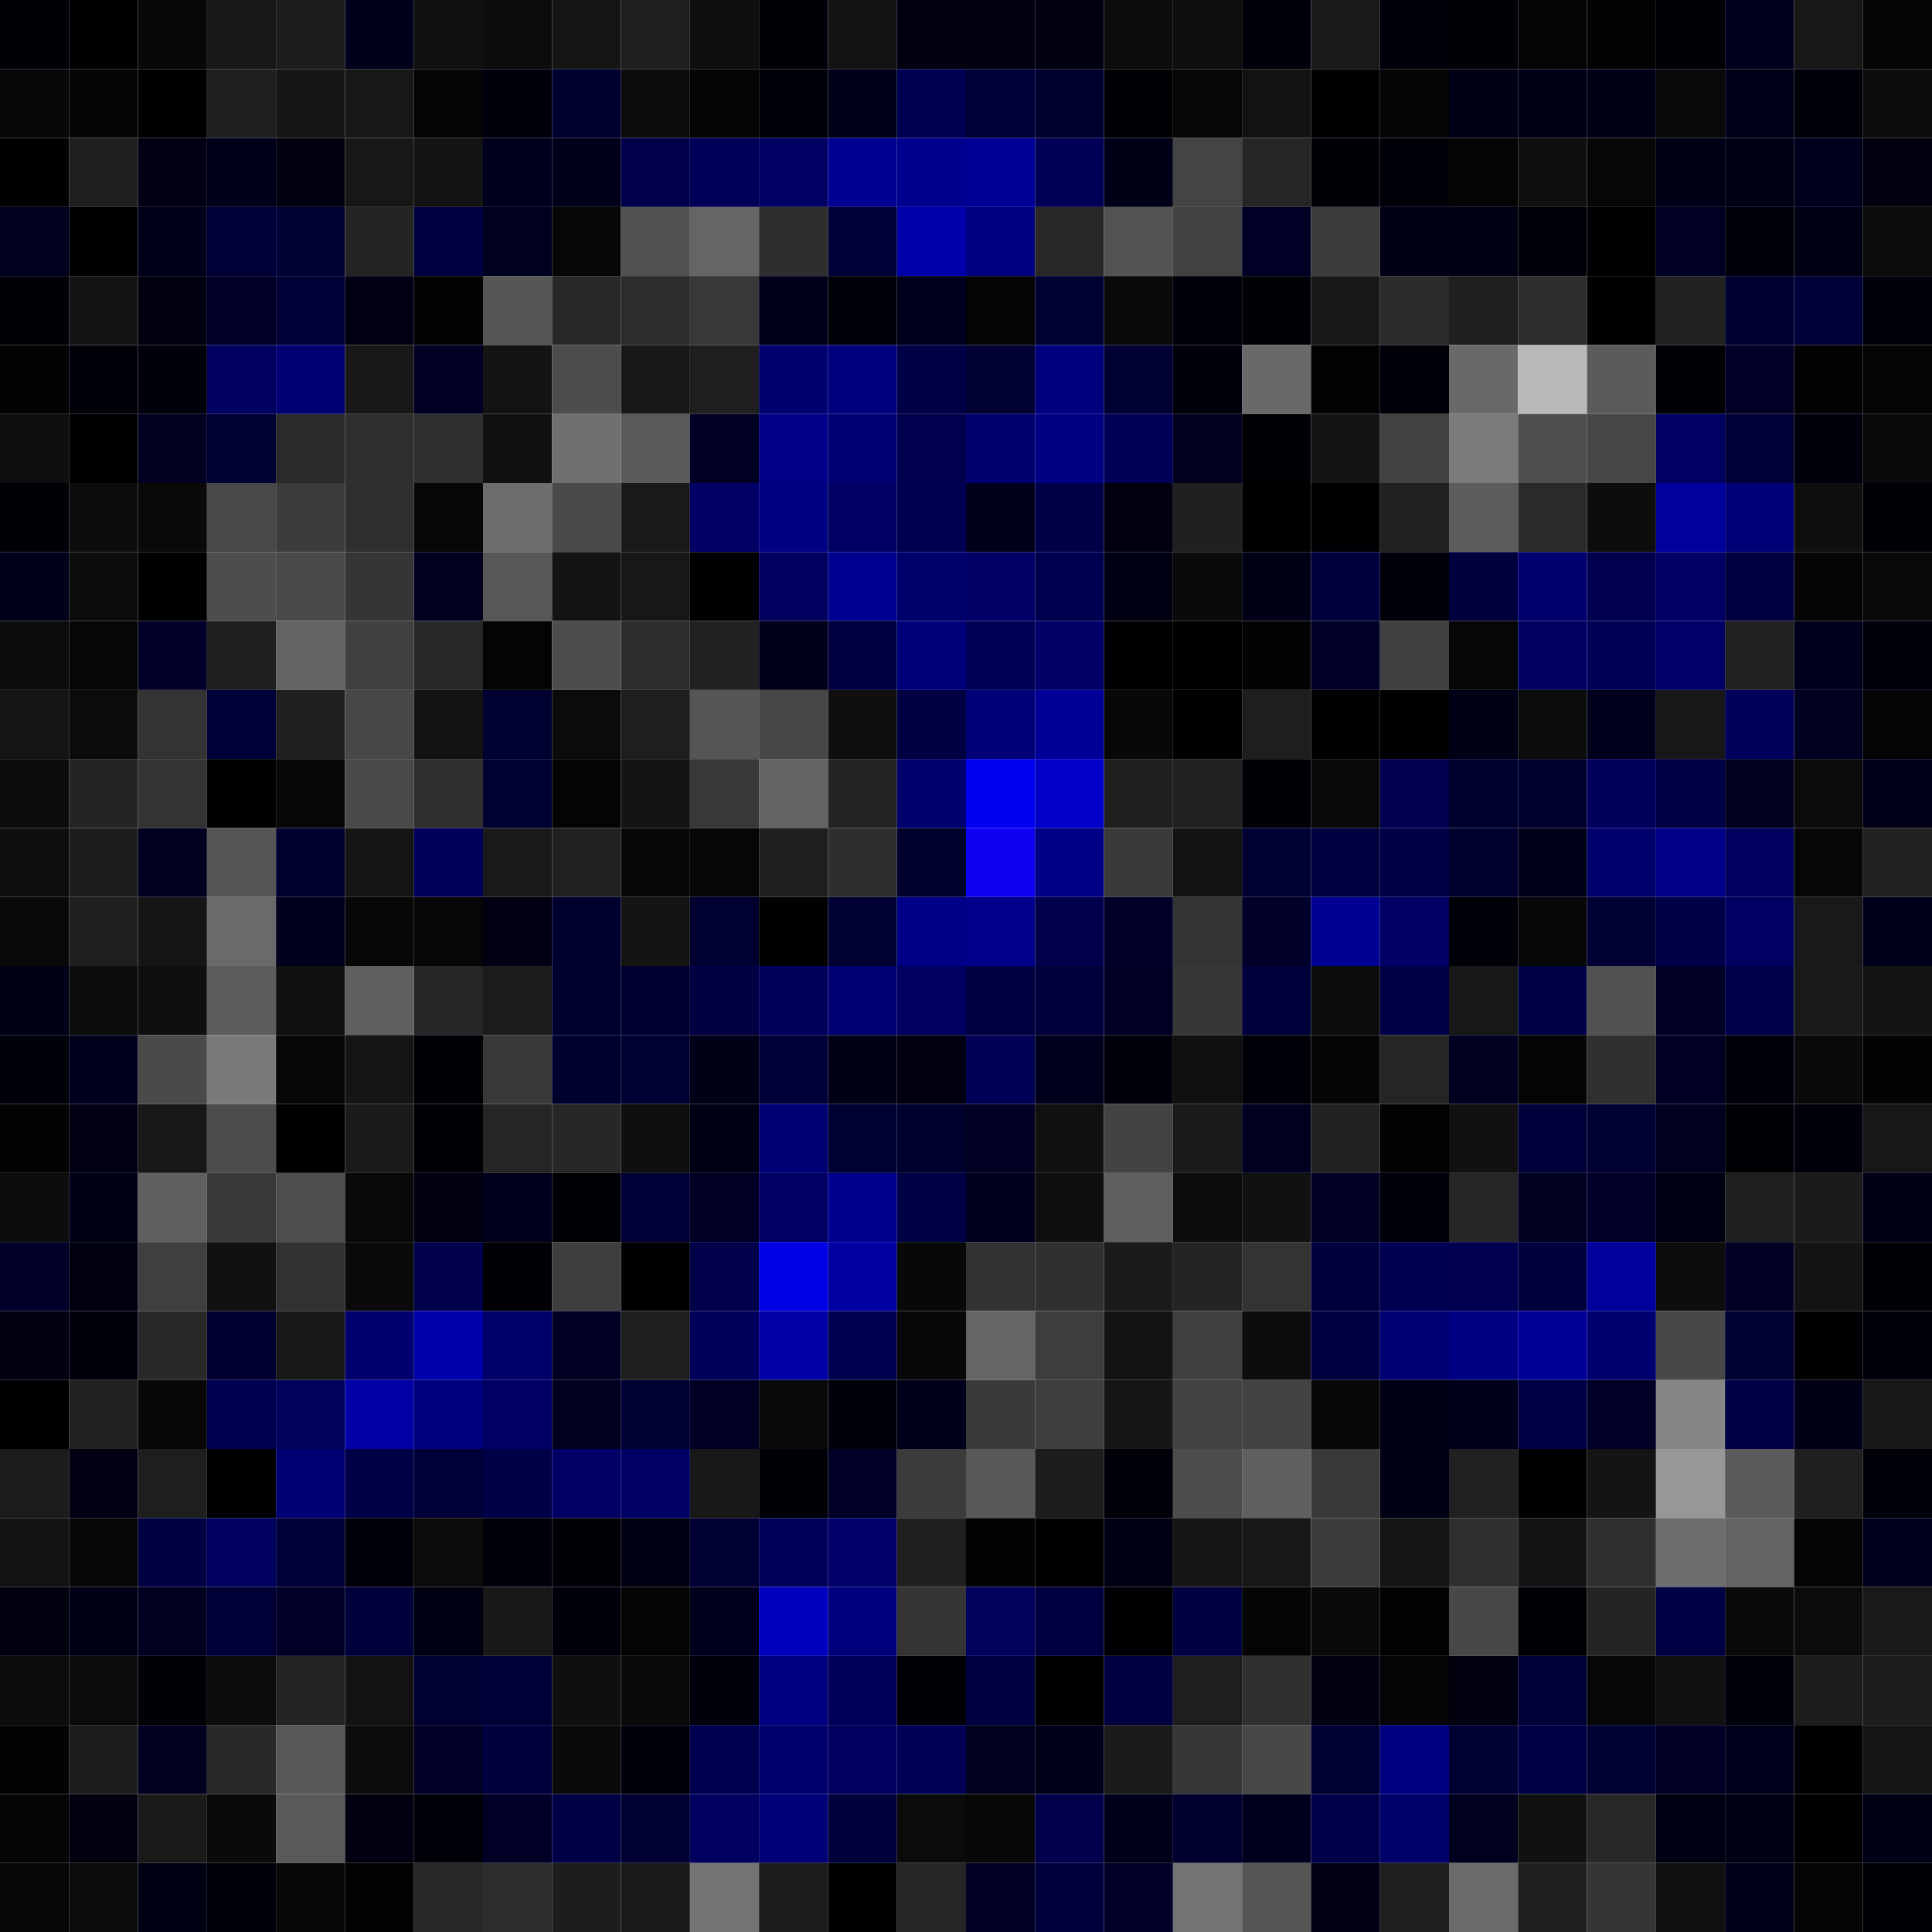 <svg xmlns="http://www.w3.org/2000/svg" width="56" height="56" viewBox="0 0 56 56"><g class="weights_image" id="node-414" stroke="none"><rect x="0" y="0" width="2" height="2" fill="#000007"/><rect x="2" y="0" width="2" height="2" fill="#000002"/><rect x="4" y="0" width="2" height="2" fill="#080808"/><rect x="6" y="0" width="2" height="2" fill="#171717"/><rect x="8" y="0" width="2" height="2" fill="#1d1d1d"/><rect x="10" y="0" width="2" height="2" fill="#00001b"/><rect x="12" y="0" width="2" height="2" fill="#101010"/><rect x="14" y="0" width="2" height="2" fill="#0c0c0c"/><rect x="16" y="0" width="2" height="2" fill="#151515"/><rect x="18" y="0" width="2" height="2" fill="#1e1e1e"/><rect x="20" y="0" width="2" height="2" fill="#0f0f0f"/><rect x="22" y="0" width="2" height="2" fill="#000007"/><rect x="24" y="0" width="2" height="2" fill="#131313"/><rect x="26" y="0" width="2" height="2" fill="#00000f"/><rect x="28" y="0" width="2" height="2" fill="#000010"/><rect x="30" y="0" width="2" height="2" fill="#000011"/><rect x="32" y="0" width="2" height="2" fill="#0c0c0c"/><rect x="34" y="0" width="2" height="2" fill="#0f0f0f"/><rect x="36" y="0" width="2" height="2" fill="#00000a"/><rect x="38" y="0" width="2" height="2" fill="#1a1a1a"/><rect x="40" y="0" width="2" height="2" fill="#00000b"/><rect x="42" y="0" width="2" height="2" fill="#000005"/><rect x="44" y="0" width="2" height="2" fill="#040404"/><rect x="46" y="0" width="2" height="2" fill="#030303"/><rect x="48" y="0" width="2" height="2" fill="#000004"/><rect x="50" y="0" width="2" height="2" fill="#00001e"/><rect x="52" y="0" width="2" height="2" fill="#171717"/><rect x="54" y="0" width="2" height="2" fill="#040404"/><rect x="0" y="2" width="2" height="2" fill="#080808"/><rect x="2" y="2" width="2" height="2" fill="#050505"/><rect x="4" y="2" width="2" height="2" fill="#000003"/><rect x="6" y="2" width="2" height="2" fill="#1f1f1f"/><rect x="8" y="2" width="2" height="2" fill="#151515"/><rect x="10" y="2" width="2" height="2" fill="#171717"/><rect x="12" y="2" width="2" height="2" fill="#040404"/><rect x="14" y="2" width="2" height="2" fill="#00000c"/><rect x="16" y="2" width="2" height="2" fill="#00002f"/><rect x="18" y="2" width="2" height="2" fill="#0c0c0c"/><rect x="20" y="2" width="2" height="2" fill="#040404"/><rect x="22" y="2" width="2" height="2" fill="#000009"/><rect x="24" y="2" width="2" height="2" fill="#000019"/><rect x="26" y="2" width="2" height="2" fill="#000052"/><rect x="28" y="2" width="2" height="2" fill="#000038"/><rect x="30" y="2" width="2" height="2" fill="#00002e"/><rect x="32" y="2" width="2" height="2" fill="#000005"/><rect x="34" y="2" width="2" height="2" fill="#060606"/><rect x="36" y="2" width="2" height="2" fill="#121212"/><rect x="38" y="2" width="2" height="2" fill="#000000"/><rect x="40" y="2" width="2" height="2" fill="#050505"/><rect x="42" y="2" width="2" height="2" fill="#000016"/><rect x="44" y="2" width="2" height="2" fill="#000016"/><rect x="46" y="2" width="2" height="2" fill="#000016"/><rect x="48" y="2" width="2" height="2" fill="#0a0a0a"/><rect x="50" y="2" width="2" height="2" fill="#000019"/><rect x="52" y="2" width="2" height="2" fill="#000008"/><rect x="54" y="2" width="2" height="2" fill="#0d0d0d"/><rect x="0" y="4" width="2" height="2" fill="#010101"/><rect x="2" y="4" width="2" height="2" fill="#1f1f1f"/><rect x="4" y="4" width="2" height="2" fill="#000012"/><rect x="6" y="4" width="2" height="2" fill="#000019"/><rect x="8" y="4" width="2" height="2" fill="#00000e"/><rect x="10" y="4" width="2" height="2" fill="#171717"/><rect x="12" y="4" width="2" height="2" fill="#131313"/><rect x="14" y="4" width="2" height="2" fill="#00001c"/><rect x="16" y="4" width="2" height="2" fill="#000018"/><rect x="18" y="4" width="2" height="2" fill="#00004d"/><rect x="20" y="4" width="2" height="2" fill="#000059"/><rect x="22" y="4" width="2" height="2" fill="#000064"/><rect x="24" y="4" width="2" height="2" fill="#000093"/><rect x="26" y="4" width="2" height="2" fill="#00008f"/><rect x="28" y="4" width="2" height="2" fill="#000097"/><rect x="30" y="4" width="2" height="2" fill="#000057"/><rect x="32" y="4" width="2" height="2" fill="#000017"/><rect x="34" y="4" width="2" height="2" fill="#444444"/><rect x="36" y="4" width="2" height="2" fill="#252525"/><rect x="38" y="4" width="2" height="2" fill="#000007"/><rect x="40" y="4" width="2" height="2" fill="#000009"/><rect x="42" y="4" width="2" height="2" fill="#040404"/><rect x="44" y="4" width="2" height="2" fill="#0f0f0f"/><rect x="46" y="4" width="2" height="2" fill="#060606"/><rect x="48" y="4" width="2" height="2" fill="#000017"/><rect x="50" y="4" width="2" height="2" fill="#000015"/><rect x="52" y="4" width="2" height="2" fill="#00001e"/><rect x="54" y="4" width="2" height="2" fill="#00000e"/><rect x="0" y="6" width="2" height="2" fill="#00001f"/><rect x="2" y="6" width="2" height="2" fill="#000002"/><rect x="4" y="6" width="2" height="2" fill="#000019"/><rect x="6" y="6" width="2" height="2" fill="#000037"/><rect x="8" y="6" width="2" height="2" fill="#000035"/><rect x="10" y="6" width="2" height="2" fill="#242424"/><rect x="12" y="6" width="2" height="2" fill="#000040"/><rect x="14" y="6" width="2" height="2" fill="#000020"/><rect x="16" y="6" width="2" height="2" fill="#070707"/><rect x="18" y="6" width="2" height="2" fill="#515151"/><rect x="20" y="6" width="2" height="2" fill="#656565"/><rect x="22" y="6" width="2" height="2" fill="#2e2e2e"/><rect x="24" y="6" width="2" height="2" fill="#000037"/><rect x="26" y="6" width="2" height="2" fill="#0000ab"/><rect x="28" y="6" width="2" height="2" fill="#000081"/><rect x="30" y="6" width="2" height="2" fill="#282828"/><rect x="32" y="6" width="2" height="2" fill="#535353"/><rect x="34" y="6" width="2" height="2" fill="#424242"/><rect x="36" y="6" width="2" height="2" fill="#000026"/><rect x="38" y="6" width="2" height="2" fill="#3c3c3c"/><rect x="40" y="6" width="2" height="2" fill="#000017"/><rect x="42" y="6" width="2" height="2" fill="#000015"/><rect x="44" y="6" width="2" height="2" fill="#000008"/><rect x="46" y="6" width="2" height="2" fill="#000002"/><rect x="48" y="6" width="2" height="2" fill="#000024"/><rect x="50" y="6" width="2" height="2" fill="#00000b"/><rect x="52" y="6" width="2" height="2" fill="#000014"/><rect x="54" y="6" width="2" height="2" fill="#0c0c0c"/><rect x="0" y="8" width="2" height="2" fill="#000006"/><rect x="2" y="8" width="2" height="2" fill="#141414"/><rect x="4" y="8" width="2" height="2" fill="#000010"/><rect x="6" y="8" width="2" height="2" fill="#000028"/><rect x="8" y="8" width="2" height="2" fill="#000036"/><rect x="10" y="8" width="2" height="2" fill="#000012"/><rect x="12" y="8" width="2" height="2" fill="#030303"/><rect x="14" y="8" width="2" height="2" fill="#565656"/><rect x="16" y="8" width="2" height="2" fill="#282828"/><rect x="18" y="8" width="2" height="2" fill="#2c2c2c"/><rect x="20" y="8" width="2" height="2" fill="#383838"/><rect x="22" y="8" width="2" height="2" fill="#00001a"/><rect x="24" y="8" width="2" height="2" fill="#000008"/><rect x="26" y="8" width="2" height="2" fill="#00001e"/><rect x="28" y="8" width="2" height="2" fill="#040404"/><rect x="30" y="8" width="2" height="2" fill="#000032"/><rect x="32" y="8" width="2" height="2" fill="#090909"/><rect x="34" y="8" width="2" height="2" fill="#000009"/><rect x="36" y="8" width="2" height="2" fill="#000007"/><rect x="38" y="8" width="2" height="2" fill="#171717"/><rect x="40" y="8" width="2" height="2" fill="#2b2b2b"/><rect x="42" y="8" width="2" height="2" fill="#1f1f1f"/><rect x="44" y="8" width="2" height="2" fill="#2d2d2d"/><rect x="46" y="8" width="2" height="2" fill="#000000"/><rect x="48" y="8" width="2" height="2" fill="#222222"/><rect x="50" y="8" width="2" height="2" fill="#000030"/><rect x="52" y="8" width="2" height="2" fill="#000039"/><rect x="54" y="8" width="2" height="2" fill="#000009"/><rect x="0" y="10" width="2" height="2" fill="#020202"/><rect x="2" y="10" width="2" height="2" fill="#000009"/><rect x="4" y="10" width="2" height="2" fill="#00000a"/><rect x="6" y="10" width="2" height="2" fill="#000060"/><rect x="8" y="10" width="2" height="2" fill="#000074"/><rect x="10" y="10" width="2" height="2" fill="#181818"/><rect x="12" y="10" width="2" height="2" fill="#000024"/><rect x="14" y="10" width="2" height="2" fill="#131313"/><rect x="16" y="10" width="2" height="2" fill="#4d4d4d"/><rect x="18" y="10" width="2" height="2" fill="#171717"/><rect x="20" y="10" width="2" height="2" fill="#1f1f1f"/><rect x="22" y="10" width="2" height="2" fill="#000071"/><rect x="24" y="10" width="2" height="2" fill="#00007d"/><rect x="26" y="10" width="2" height="2" fill="#000049"/><rect x="28" y="10" width="2" height="2" fill="#000032"/><rect x="30" y="10" width="2" height="2" fill="#00007c"/><rect x="32" y="10" width="2" height="2" fill="#000032"/><rect x="34" y="10" width="2" height="2" fill="#00000a"/><rect x="36" y="10" width="2" height="2" fill="#696969"/><rect x="38" y="10" width="2" height="2" fill="#020202"/><rect x="40" y="10" width="2" height="2" fill="#000008"/><rect x="42" y="10" width="2" height="2" fill="#696969"/><rect x="44" y="10" width="2" height="2" fill="#b9b9b9"/><rect x="46" y="10" width="2" height="2" fill="#5b5b5b"/><rect x="48" y="10" width="2" height="2" fill="#000005"/><rect x="50" y="10" width="2" height="2" fill="#000027"/><rect x="52" y="10" width="2" height="2" fill="#020202"/><rect x="54" y="10" width="2" height="2" fill="#040404"/><rect x="0" y="12" width="2" height="2" fill="#0e0e0e"/><rect x="2" y="12" width="2" height="2" fill="#000001"/><rect x="4" y="12" width="2" height="2" fill="#000020"/><rect x="6" y="12" width="2" height="2" fill="#000033"/><rect x="8" y="12" width="2" height="2" fill="#2a2a2a"/><rect x="10" y="12" width="2" height="2" fill="#2f2f2f"/><rect x="12" y="12" width="2" height="2" fill="#2f2f2f"/><rect x="14" y="12" width="2" height="2" fill="#101010"/><rect x="16" y="12" width="2" height="2" fill="#707070"/><rect x="18" y="12" width="2" height="2" fill="#5a5a5a"/><rect x="20" y="12" width="2" height="2" fill="#000024"/><rect x="22" y="12" width="2" height="2" fill="#000088"/><rect x="24" y="12" width="2" height="2" fill="#000074"/><rect x="26" y="12" width="2" height="2" fill="#00004e"/><rect x="28" y="12" width="2" height="2" fill="#000070"/><rect x="30" y="12" width="2" height="2" fill="#000082"/><rect x="32" y="12" width="2" height="2" fill="#000057"/><rect x="34" y="12" width="2" height="2" fill="#00001f"/><rect x="36" y="12" width="2" height="2" fill="#000005"/><rect x="38" y="12" width="2" height="2" fill="#141414"/><rect x="40" y="12" width="2" height="2" fill="#424242"/><rect x="42" y="12" width="2" height="2" fill="#7b7b7b"/><rect x="44" y="12" width="2" height="2" fill="#4e4e4e"/><rect x="46" y="12" width="2" height="2" fill="#464646"/><rect x="48" y="12" width="2" height="2" fill="#000063"/><rect x="50" y="12" width="2" height="2" fill="#000038"/><rect x="52" y="12" width="2" height="2" fill="#00000c"/><rect x="54" y="12" width="2" height="2" fill="#090909"/><rect x="0" y="14" width="2" height="2" fill="#000007"/><rect x="2" y="14" width="2" height="2" fill="#0d0d0d"/><rect x="4" y="14" width="2" height="2" fill="#090909"/><rect x="6" y="14" width="2" height="2" fill="#494949"/><rect x="8" y="14" width="2" height="2" fill="#3c3c3c"/><rect x="10" y="14" width="2" height="2" fill="#2f2f2f"/><rect x="12" y="14" width="2" height="2" fill="#070707"/><rect x="14" y="14" width="2" height="2" fill="#6d6d6d"/><rect x="16" y="14" width="2" height="2" fill="#4a4a4a"/><rect x="18" y="14" width="2" height="2" fill="#191919"/><rect x="20" y="14" width="2" height="2" fill="#000066"/><rect x="22" y="14" width="2" height="2" fill="#000082"/><rect x="24" y="14" width="2" height="2" fill="#000062"/><rect x="26" y="14" width="2" height="2" fill="#000053"/><rect x="28" y="14" width="2" height="2" fill="#00001b"/><rect x="30" y="14" width="2" height="2" fill="#000048"/><rect x="32" y="14" width="2" height="2" fill="#00000f"/><rect x="34" y="14" width="2" height="2" fill="#202020"/><rect x="36" y="14" width="2" height="2" fill="#000001"/><rect x="38" y="14" width="2" height="2" fill="#000002"/><rect x="40" y="14" width="2" height="2" fill="#212121"/><rect x="42" y="14" width="2" height="2" fill="#5c5c5c"/><rect x="44" y="14" width="2" height="2" fill="#2a2a2a"/><rect x="46" y="14" width="2" height="2" fill="#0d0d0d"/><rect x="48" y="14" width="2" height="2" fill="#00009d"/><rect x="50" y="14" width="2" height="2" fill="#000077"/><rect x="52" y="14" width="2" height="2" fill="#0f0f0f"/><rect x="54" y="14" width="2" height="2" fill="#000007"/><rect x="0" y="16" width="2" height="2" fill="#00001b"/><rect x="2" y="16" width="2" height="2" fill="#0c0c0c"/><rect x="4" y="16" width="2" height="2" fill="#000000"/><rect x="6" y="16" width="2" height="2" fill="#4d4d4d"/><rect x="8" y="16" width="2" height="2" fill="#4a4a4a"/><rect x="10" y="16" width="2" height="2" fill="#353535"/><rect x="12" y="16" width="2" height="2" fill="#00001f"/><rect x="14" y="16" width="2" height="2" fill="#575757"/><rect x="16" y="16" width="2" height="2" fill="#131313"/><rect x="18" y="16" width="2" height="2" fill="#171717"/><rect x="20" y="16" width="2" height="2" fill="#000003"/><rect x="22" y="16" width="2" height="2" fill="#00005f"/><rect x="24" y="16" width="2" height="2" fill="#000090"/><rect x="26" y="16" width="2" height="2" fill="#00006a"/><rect x="28" y="16" width="2" height="2" fill="#000066"/><rect x="30" y="16" width="2" height="2" fill="#000051"/><rect x="32" y="16" width="2" height="2" fill="#000013"/><rect x="34" y="16" width="2" height="2" fill="#0a0a0a"/><rect x="36" y="16" width="2" height="2" fill="#000016"/><rect x="38" y="16" width="2" height="2" fill="#00003f"/><rect x="40" y="16" width="2" height="2" fill="#000009"/><rect x="42" y="16" width="2" height="2" fill="#00003e"/><rect x="44" y="16" width="2" height="2" fill="#00006f"/><rect x="46" y="16" width="2" height="2" fill="#00004e"/><rect x="48" y="16" width="2" height="2" fill="#000067"/><rect x="50" y="16" width="2" height="2" fill="#000041"/><rect x="52" y="16" width="2" height="2" fill="#050505"/><rect x="54" y="16" width="2" height="2" fill="#090909"/><rect x="0" y="18" width="2" height="2" fill="#0c0c0c"/><rect x="2" y="18" width="2" height="2" fill="#060606"/><rect x="4" y="18" width="2" height="2" fill="#00002a"/><rect x="6" y="18" width="2" height="2" fill="#1f1f1f"/><rect x="8" y="18" width="2" height="2" fill="#636363"/><rect x="10" y="18" width="2" height="2" fill="#3f3f3f"/><rect x="12" y="18" width="2" height="2" fill="#282828"/><rect x="14" y="18" width="2" height="2" fill="#040404"/><rect x="16" y="18" width="2" height="2" fill="#4d4d4d"/><rect x="18" y="18" width="2" height="2" fill="#2d2d2d"/><rect x="20" y="18" width="2" height="2" fill="#212121"/><rect x="22" y="18" width="2" height="2" fill="#00001b"/><rect x="24" y="18" width="2" height="2" fill="#000040"/><rect x="26" y="18" width="2" height="2" fill="#00007b"/><rect x="28" y="18" width="2" height="2" fill="#000055"/><rect x="30" y="18" width="2" height="2" fill="#000067"/><rect x="32" y="18" width="2" height="2" fill="#000003"/><rect x="34" y="18" width="2" height="2" fill="#000001"/><rect x="36" y="18" width="2" height="2" fill="#030303"/><rect x="38" y="18" width="2" height="2" fill="#000026"/><rect x="40" y="18" width="2" height="2" fill="#404040"/><rect x="42" y="18" width="2" height="2" fill="#060606"/><rect x="44" y="18" width="2" height="2" fill="#000060"/><rect x="46" y="18" width="2" height="2" fill="#000056"/><rect x="48" y="18" width="2" height="2" fill="#000068"/><rect x="50" y="18" width="2" height="2" fill="#212121"/><rect x="52" y="18" width="2" height="2" fill="#00001c"/><rect x="54" y="18" width="2" height="2" fill="#00000c"/><rect x="0" y="20" width="2" height="2" fill="#151515"/><rect x="2" y="20" width="2" height="2" fill="#0b0b0b"/><rect x="4" y="20" width="2" height="2" fill="#333333"/><rect x="6" y="20" width="2" height="2" fill="#000038"/><rect x="8" y="20" width="2" height="2" fill="#202020"/><rect x="10" y="20" width="2" height="2" fill="#484848"/><rect x="12" y="20" width="2" height="2" fill="#131313"/><rect x="14" y="20" width="2" height="2" fill="#000031"/><rect x="16" y="20" width="2" height="2" fill="#0b0b0b"/><rect x="18" y="20" width="2" height="2" fill="#1e1e1e"/><rect x="20" y="20" width="2" height="2" fill="#555555"/><rect x="22" y="20" width="2" height="2" fill="#474747"/><rect x="24" y="20" width="2" height="2" fill="#0f0f0f"/><rect x="26" y="20" width="2" height="2" fill="#000042"/><rect x="28" y="20" width="2" height="2" fill="#000079"/><rect x="30" y="20" width="2" height="2" fill="#000096"/><rect x="32" y="20" width="2" height="2" fill="#080808"/><rect x="34" y="20" width="2" height="2" fill="#000003"/><rect x="36" y="20" width="2" height="2" fill="#1e1e1e"/><rect x="38" y="20" width="2" height="2" fill="#000001"/><rect x="40" y="20" width="2" height="2" fill="#000003"/><rect x="42" y="20" width="2" height="2" fill="#000016"/><rect x="44" y="20" width="2" height="2" fill="#0c0c0c"/><rect x="46" y="20" width="2" height="2" fill="#00001c"/><rect x="48" y="20" width="2" height="2" fill="#171717"/><rect x="50" y="20" width="2" height="2" fill="#00005a"/><rect x="52" y="20" width="2" height="2" fill="#000020"/><rect x="54" y="20" width="2" height="2" fill="#040404"/><rect x="0" y="22" width="2" height="2" fill="#0c0c0c"/><rect x="2" y="22" width="2" height="2" fill="#242424"/><rect x="4" y="22" width="2" height="2" fill="#333333"/><rect x="6" y="22" width="2" height="2" fill="#010101"/><rect x="8" y="22" width="2" height="2" fill="#070707"/><rect x="10" y="22" width="2" height="2" fill="#494949"/><rect x="12" y="22" width="2" height="2" fill="#2f2f2f"/><rect x="14" y="22" width="2" height="2" fill="#000033"/><rect x="16" y="22" width="2" height="2" fill="#040404"/><rect x="18" y="22" width="2" height="2" fill="#141414"/><rect x="20" y="22" width="2" height="2" fill="#383838"/><rect x="22" y="22" width="2" height="2" fill="#636363"/><rect x="24" y="22" width="2" height="2" fill="#232323"/><rect x="26" y="22" width="2" height="2" fill="#00006f"/><rect x="28" y="22" width="2" height="2" fill="#0000f1"/><rect x="30" y="22" width="2" height="2" fill="#0000c9"/><rect x="32" y="22" width="2" height="2" fill="#1f1f1f"/><rect x="34" y="22" width="2" height="2" fill="#222222"/><rect x="36" y="22" width="2" height="2" fill="#000006"/><rect x="38" y="22" width="2" height="2" fill="#090909"/><rect x="40" y="22" width="2" height="2" fill="#00004e"/><rect x="42" y="22" width="2" height="2" fill="#00002d"/><rect x="44" y="22" width="2" height="2" fill="#00002f"/><rect x="46" y="22" width="2" height="2" fill="#00005c"/><rect x="48" y="22" width="2" height="2" fill="#000046"/><rect x="50" y="22" width="2" height="2" fill="#000020"/><rect x="52" y="22" width="2" height="2" fill="#0b0b0b"/><rect x="54" y="22" width="2" height="2" fill="#000019"/><rect x="0" y="24" width="2" height="2" fill="#0e0e0e"/><rect x="2" y="24" width="2" height="2" fill="#1d1d1d"/><rect x="4" y="24" width="2" height="2" fill="#000020"/><rect x="6" y="24" width="2" height="2" fill="#555555"/><rect x="8" y="24" width="2" height="2" fill="#00002f"/><rect x="10" y="24" width="2" height="2" fill="#151515"/><rect x="12" y="24" width="2" height="2" fill="#00005b"/><rect x="14" y="24" width="2" height="2" fill="#191919"/><rect x="16" y="24" width="2" height="2" fill="#212121"/><rect x="18" y="24" width="2" height="2" fill="#060606"/><rect x="20" y="24" width="2" height="2" fill="#060606"/><rect x="22" y="24" width="2" height="2" fill="#1e1e1e"/><rect x="24" y="24" width="2" height="2" fill="#2e2e2e"/><rect x="26" y="24" width="2" height="2" fill="#00002c"/><rect x="28" y="24" width="2" height="2" fill="#0e00f1"/><rect x="30" y="24" width="2" height="2" fill="#000087"/><rect x="32" y="24" width="2" height="2" fill="#3a3a3a"/><rect x="34" y="24" width="2" height="2" fill="#141414"/><rect x="36" y="24" width="2" height="2" fill="#000033"/><rect x="38" y="24" width="2" height="2" fill="#000040"/><rect x="40" y="24" width="2" height="2" fill="#000049"/><rect x="42" y="24" width="2" height="2" fill="#00002c"/><rect x="44" y="24" width="2" height="2" fill="#000019"/><rect x="46" y="24" width="2" height="2" fill="#00006d"/><rect x="48" y="24" width="2" height="2" fill="#000088"/><rect x="50" y="24" width="2" height="2" fill="#00005e"/><rect x="52" y="24" width="2" height="2" fill="#060606"/><rect x="54" y="24" width="2" height="2" fill="#212121"/><rect x="0" y="26" width="2" height="2" fill="#090909"/><rect x="2" y="26" width="2" height="2" fill="#202020"/><rect x="4" y="26" width="2" height="2" fill="#151515"/><rect x="6" y="26" width="2" height="2" fill="#6a6a6a"/><rect x="8" y="26" width="2" height="2" fill="#00001c"/><rect x="10" y="26" width="2" height="2" fill="#070707"/><rect x="12" y="26" width="2" height="2" fill="#060606"/><rect x="14" y="26" width="2" height="2" fill="#000012"/><rect x="16" y="26" width="2" height="2" fill="#00002e"/><rect x="18" y="26" width="2" height="2" fill="#141414"/><rect x="20" y="26" width="2" height="2" fill="#000031"/><rect x="22" y="26" width="2" height="2" fill="#010101"/><rect x="24" y="26" width="2" height="2" fill="#000033"/><rect x="26" y="26" width="2" height="2" fill="#000087"/><rect x="28" y="26" width="2" height="2" fill="#00008a"/><rect x="30" y="26" width="2" height="2" fill="#00004c"/><rect x="32" y="26" width="2" height="2" fill="#00002a"/><rect x="34" y="26" width="2" height="2" fill="#343434"/><rect x="36" y="26" width="2" height="2" fill="#00002b"/><rect x="38" y="26" width="2" height="2" fill="#000092"/><rect x="40" y="26" width="2" height="2" fill="#000067"/><rect x="42" y="26" width="2" height="2" fill="#000009"/><rect x="44" y="26" width="2" height="2" fill="#080808"/><rect x="46" y="26" width="2" height="2" fill="#000035"/><rect x="48" y="26" width="2" height="2" fill="#000049"/><rect x="50" y="26" width="2" height="2" fill="#000063"/><rect x="52" y="26" width="2" height="2" fill="#191919"/><rect x="54" y="26" width="2" height="2" fill="#00001b"/><rect x="0" y="28" width="2" height="2" fill="#000016"/><rect x="2" y="28" width="2" height="2" fill="#0d0d0d"/><rect x="4" y="28" width="2" height="2" fill="#0f0f0f"/><rect x="6" y="28" width="2" height="2" fill="#5d5d5d"/><rect x="8" y="28" width="2" height="2" fill="#101010"/><rect x="10" y="28" width="2" height="2" fill="#606060"/><rect x="12" y="28" width="2" height="2" fill="#262626"/><rect x="14" y="28" width="2" height="2" fill="#1c1c1c"/><rect x="16" y="28" width="2" height="2" fill="#00002f"/><rect x="18" y="28" width="2" height="2" fill="#000030"/><rect x="20" y="28" width="2" height="2" fill="#000043"/><rect x="22" y="28" width="2" height="2" fill="#00005c"/><rect x="24" y="28" width="2" height="2" fill="#000073"/><rect x="26" y="28" width="2" height="2" fill="#000060"/><rect x="28" y="28" width="2" height="2" fill="#000042"/><rect x="30" y="28" width="2" height="2" fill="#00003c"/><rect x="32" y="28" width="2" height="2" fill="#000025"/><rect x="34" y="28" width="2" height="2" fill="#373737"/><rect x="36" y="28" width="2" height="2" fill="#00003a"/><rect x="38" y="28" width="2" height="2" fill="#0c0c0c"/><rect x="40" y="28" width="2" height="2" fill="#000048"/><rect x="42" y="28" width="2" height="2" fill="#171717"/><rect x="44" y="28" width="2" height="2" fill="#000045"/><rect x="46" y="28" width="2" height="2" fill="#515151"/><rect x="48" y="28" width="2" height="2" fill="#000024"/><rect x="50" y="28" width="2" height="2" fill="#00004a"/><rect x="52" y="28" width="2" height="2" fill="#1a1a1a"/><rect x="54" y="28" width="2" height="2" fill="#131313"/><rect x="0" y="30" width="2" height="2" fill="#000009"/><rect x="2" y="30" width="2" height="2" fill="#00001c"/><rect x="4" y="30" width="2" height="2" fill="#4a4a4a"/><rect x="6" y="30" width="2" height="2" fill="#7a7a7a"/><rect x="8" y="30" width="2" height="2" fill="#060606"/><rect x="10" y="30" width="2" height="2" fill="#151515"/><rect x="12" y="30" width="2" height="2" fill="#000005"/><rect x="14" y="30" width="2" height="2" fill="#393939"/><rect x="16" y="30" width="2" height="2" fill="#00002d"/><rect x="18" y="30" width="2" height="2" fill="#000032"/><rect x="20" y="30" width="2" height="2" fill="#000017"/><rect x="22" y="30" width="2" height="2" fill="#000038"/><rect x="24" y="30" width="2" height="2" fill="#000016"/><rect x="26" y="30" width="2" height="2" fill="#000010"/><rect x="28" y="30" width="2" height="2" fill="#000056"/><rect x="30" y="30" width="2" height="2" fill="#00001d"/><rect x="32" y="30" width="2" height="2" fill="#00000b"/><rect x="34" y="30" width="2" height="2" fill="#101010"/><rect x="36" y="30" width="2" height="2" fill="#000009"/><rect x="38" y="30" width="2" height="2" fill="#050505"/><rect x="40" y="30" width="2" height="2" fill="#252525"/><rect x="42" y="30" width="2" height="2" fill="#000020"/><rect x="44" y="30" width="2" height="2" fill="#050505"/><rect x="46" y="30" width="2" height="2" fill="#2f2f2f"/><rect x="48" y="30" width="2" height="2" fill="#000023"/><rect x="50" y="30" width="2" height="2" fill="#00000c"/><rect x="52" y="30" width="2" height="2" fill="#0a0a0a"/><rect x="54" y="30" width="2" height="2" fill="#030303"/><rect x="0" y="32" width="2" height="2" fill="#030303"/><rect x="2" y="32" width="2" height="2" fill="#000012"/><rect x="4" y="32" width="2" height="2" fill="#171717"/><rect x="6" y="32" width="2" height="2" fill="#4c4c4c"/><rect x="8" y="32" width="2" height="2" fill="#000001"/><rect x="10" y="32" width="2" height="2" fill="#1b1b1b"/><rect x="12" y="32" width="2" height="2" fill="#000007"/><rect x="14" y="32" width="2" height="2" fill="#252525"/><rect x="16" y="32" width="2" height="2" fill="#272727"/><rect x="18" y="32" width="2" height="2" fill="#0f0f0f"/><rect x="20" y="32" width="2" height="2" fill="#000014"/><rect x="22" y="32" width="2" height="2" fill="#000075"/><rect x="24" y="32" width="2" height="2" fill="#000034"/><rect x="26" y="32" width="2" height="2" fill="#00002d"/><rect x="28" y="32" width="2" height="2" fill="#000022"/><rect x="30" y="32" width="2" height="2" fill="#101010"/><rect x="32" y="32" width="2" height="2" fill="#434343"/><rect x="34" y="32" width="2" height="2" fill="#1a1a1a"/><rect x="36" y="32" width="2" height="2" fill="#000021"/><rect x="38" y="32" width="2" height="2" fill="#212121"/><rect x="40" y="32" width="2" height="2" fill="#020202"/><rect x="42" y="32" width="2" height="2" fill="#111111"/><rect x="44" y="32" width="2" height="2" fill="#00003a"/><rect x="46" y="32" width="2" height="2" fill="#000032"/><rect x="48" y="32" width="2" height="2" fill="#000020"/><rect x="50" y="32" width="2" height="2" fill="#000004"/><rect x="52" y="32" width="2" height="2" fill="#00000a"/><rect x="54" y="32" width="2" height="2" fill="#171717"/><rect x="0" y="34" width="2" height="2" fill="#0d0d0d"/><rect x="2" y="34" width="2" height="2" fill="#000016"/><rect x="4" y="34" width="2" height="2" fill="#5f5f5f"/><rect x="6" y="34" width="2" height="2" fill="#3a3a3a"/><rect x="8" y="34" width="2" height="2" fill="#4e4e4e"/><rect x="10" y="34" width="2" height="2" fill="#090909"/><rect x="12" y="34" width="2" height="2" fill="#000011"/><rect x="14" y="34" width="2" height="2" fill="#00001d"/><rect x="16" y="34" width="2" height="2" fill="#000007"/><rect x="18" y="34" width="2" height="2" fill="#000036"/><rect x="20" y="34" width="2" height="2" fill="#000025"/><rect x="22" y="34" width="2" height="2" fill="#000063"/><rect x="24" y="34" width="2" height="2" fill="#00008e"/><rect x="26" y="34" width="2" height="2" fill="#000044"/><rect x="28" y="34" width="2" height="2" fill="#00001e"/><rect x="30" y="34" width="2" height="2" fill="#0f0f0f"/><rect x="32" y="34" width="2" height="2" fill="#5f5f5f"/><rect x="34" y="34" width="2" height="2" fill="#0d0d0d"/><rect x="36" y="34" width="2" height="2" fill="#111111"/><rect x="38" y="34" width="2" height="2" fill="#000022"/><rect x="40" y="34" width="2" height="2" fill="#00000a"/><rect x="42" y="34" width="2" height="2" fill="#262626"/><rect x="44" y="34" width="2" height="2" fill="#000021"/><rect x="46" y="34" width="2" height="2" fill="#00002a"/><rect x="48" y="34" width="2" height="2" fill="#000013"/><rect x="50" y="34" width="2" height="2" fill="#202020"/><rect x="52" y="34" width="2" height="2" fill="#1b1b1b"/><rect x="54" y="34" width="2" height="2" fill="#000017"/><rect x="0" y="36" width="2" height="2" fill="#00002a"/><rect x="2" y="36" width="2" height="2" fill="#00000f"/><rect x="4" y="36" width="2" height="2" fill="#3f3f3f"/><rect x="6" y="36" width="2" height="2" fill="#111111"/><rect x="8" y="36" width="2" height="2" fill="#313131"/><rect x="10" y="36" width="2" height="2" fill="#0a0a0a"/><rect x="12" y="36" width="2" height="2" fill="#00004c"/><rect x="14" y="36" width="2" height="2" fill="#000005"/><rect x="16" y="36" width="2" height="2" fill="#3e3e3e"/><rect x="18" y="36" width="2" height="2" fill="#010101"/><rect x="20" y="36" width="2" height="2" fill="#00004b"/><rect x="22" y="36" width="2" height="2" fill="#0000e4"/><rect x="24" y="36" width="2" height="2" fill="#0000a3"/><rect x="26" y="36" width="2" height="2" fill="#080808"/><rect x="28" y="36" width="2" height="2" fill="#323232"/><rect x="30" y="36" width="2" height="2" fill="#303030"/><rect x="32" y="36" width="2" height="2" fill="#1b1b1b"/><rect x="34" y="36" width="2" height="2" fill="#242424"/><rect x="36" y="36" width="2" height="2" fill="#333333"/><rect x="38" y="36" width="2" height="2" fill="#00003e"/><rect x="40" y="36" width="2" height="2" fill="#000052"/><rect x="42" y="36" width="2" height="2" fill="#00004f"/><rect x="44" y="36" width="2" height="2" fill="#00003f"/><rect x="46" y="36" width="2" height="2" fill="#00009d"/><rect x="48" y="36" width="2" height="2" fill="#0d0d0d"/><rect x="50" y="36" width="2" height="2" fill="#000025"/><rect x="52" y="36" width="2" height="2" fill="#131313"/><rect x="54" y="36" width="2" height="2" fill="#000006"/><rect x="0" y="38" width="2" height="2" fill="#00000f"/><rect x="2" y="38" width="2" height="2" fill="#00000c"/><rect x="4" y="38" width="2" height="2" fill="#292929"/><rect x="6" y="38" width="2" height="2" fill="#000030"/><rect x="8" y="38" width="2" height="2" fill="#181818"/><rect x="10" y="38" width="2" height="2" fill="#00006f"/><rect x="12" y="38" width="2" height="2" fill="#0000aa"/><rect x="14" y="38" width="2" height="2" fill="#000069"/><rect x="16" y="38" width="2" height="2" fill="#000023"/><rect x="18" y="38" width="2" height="2" fill="#1e1e1e"/><rect x="20" y="38" width="2" height="2" fill="#00005c"/><rect x="22" y="38" width="2" height="2" fill="#0000a6"/><rect x="24" y="38" width="2" height="2" fill="#000051"/><rect x="26" y="38" width="2" height="2" fill="#080808"/><rect x="28" y="38" width="2" height="2" fill="#656565"/><rect x="30" y="38" width="2" height="2" fill="#3d3d3d"/><rect x="32" y="38" width="2" height="2" fill="#131313"/><rect x="34" y="38" width="2" height="2" fill="#404040"/><rect x="36" y="38" width="2" height="2" fill="#0d0d0d"/><rect x="38" y="38" width="2" height="2" fill="#000040"/><rect x="40" y="38" width="2" height="2" fill="#000075"/><rect x="42" y="38" width="2" height="2" fill="#000085"/><rect x="44" y="38" width="2" height="2" fill="#000098"/><rect x="46" y="38" width="2" height="2" fill="#00006f"/><rect x="48" y="38" width="2" height="2" fill="#484848"/><rect x="50" y="38" width="2" height="2" fill="#000033"/><rect x="52" y="38" width="2" height="2" fill="#000003"/><rect x="54" y="38" width="2" height="2" fill="#00000d"/><rect x="0" y="40" width="2" height="2" fill="#000003"/><rect x="2" y="40" width="2" height="2" fill="#222222"/><rect x="4" y="40" width="2" height="2" fill="#070707"/><rect x="6" y="40" width="2" height="2" fill="#000052"/><rect x="8" y="40" width="2" height="2" fill="#00005d"/><rect x="10" y="40" width="2" height="2" fill="#0000a6"/><rect x="12" y="40" width="2" height="2" fill="#00007d"/><rect x="14" y="40" width="2" height="2" fill="#000064"/><rect x="16" y="40" width="2" height="2" fill="#000020"/><rect x="18" y="40" width="2" height="2" fill="#000035"/><rect x="20" y="40" width="2" height="2" fill="#000025"/><rect x="22" y="40" width="2" height="2" fill="#0a0a0a"/><rect x="24" y="40" width="2" height="2" fill="#000008"/><rect x="26" y="40" width="2" height="2" fill="#00001b"/><rect x="28" y="40" width="2" height="2" fill="#3a3a3a"/><rect x="30" y="40" width="2" height="2" fill="#3e3e3e"/><rect x="32" y="40" width="2" height="2" fill="#161616"/><rect x="34" y="40" width="2" height="2" fill="#434343"/><rect x="36" y="40" width="2" height="2" fill="#424242"/><rect x="38" y="40" width="2" height="2" fill="#080808"/><rect x="40" y="40" width="2" height="2" fill="#000015"/><rect x="42" y="40" width="2" height="2" fill="#000019"/><rect x="44" y="40" width="2" height="2" fill="#000045"/><rect x="46" y="40" width="2" height="2" fill="#000027"/><rect x="48" y="40" width="2" height="2" fill="#858585"/><rect x="50" y="40" width="2" height="2" fill="#000047"/><rect x="52" y="40" width="2" height="2" fill="#000017"/><rect x="54" y="40" width="2" height="2" fill="#181818"/><rect x="0" y="42" width="2" height="2" fill="#1c1c1c"/><rect x="2" y="42" width="2" height="2" fill="#000012"/><rect x="4" y="42" width="2" height="2" fill="#1e1e1e"/><rect x="6" y="42" width="2" height="2" fill="#000002"/><rect x="8" y="42" width="2" height="2" fill="#000072"/><rect x="10" y="42" width="2" height="2" fill="#000046"/><rect x="12" y="42" width="2" height="2" fill="#000038"/><rect x="14" y="42" width="2" height="2" fill="#000046"/><rect x="16" y="42" width="2" height="2" fill="#000066"/><rect x="18" y="42" width="2" height="2" fill="#000064"/><rect x="20" y="42" width="2" height="2" fill="#181818"/><rect x="22" y="42" width="2" height="2" fill="#000006"/><rect x="24" y="42" width="2" height="2" fill="#000027"/><rect x="26" y="42" width="2" height="2" fill="#3b3b3b"/><rect x="28" y="42" width="2" height="2" fill="#585858"/><rect x="30" y="42" width="2" height="2" fill="#1c1c1c"/><rect x="32" y="42" width="2" height="2" fill="#000009"/><rect x="34" y="42" width="2" height="2" fill="#4d4d4d"/><rect x="36" y="42" width="2" height="2" fill="#606060"/><rect x="38" y="42" width="2" height="2" fill="#393939"/><rect x="40" y="42" width="2" height="2" fill="#000015"/><rect x="42" y="42" width="2" height="2" fill="#212121"/><rect x="44" y="42" width="2" height="2" fill="#000001"/><rect x="46" y="42" width="2" height="2" fill="#141414"/><rect x="48" y="42" width="2" height="2" fill="#979797"/><rect x="50" y="42" width="2" height="2" fill="#5b5b5b"/><rect x="52" y="42" width="2" height="2" fill="#1f1f1f"/><rect x="54" y="42" width="2" height="2" fill="#000008"/><rect x="0" y="44" width="2" height="2" fill="#121212"/><rect x="2" y="44" width="2" height="2" fill="#070707"/><rect x="4" y="44" width="2" height="2" fill="#000043"/><rect x="6" y="44" width="2" height="2" fill="#00005f"/><rect x="8" y="44" width="2" height="2" fill="#000038"/><rect x="10" y="44" width="2" height="2" fill="#00000a"/><rect x="12" y="44" width="2" height="2" fill="#0b0b0b"/><rect x="14" y="44" width="2" height="2" fill="#000008"/><rect x="16" y="44" width="2" height="2" fill="#000006"/><rect x="18" y="44" width="2" height="2" fill="#000014"/><rect x="20" y="44" width="2" height="2" fill="#000033"/><rect x="22" y="44" width="2" height="2" fill="#000059"/><rect x="24" y="44" width="2" height="2" fill="#000068"/><rect x="26" y="44" width="2" height="2" fill="#202020"/><rect x="28" y="44" width="2" height="2" fill="#030303"/><rect x="30" y="44" width="2" height="2" fill="#000001"/><rect x="32" y="44" width="2" height="2" fill="#000014"/><rect x="34" y="44" width="2" height="2" fill="#161616"/><rect x="36" y="44" width="2" height="2" fill="#171717"/><rect x="38" y="44" width="2" height="2" fill="#3c3c3c"/><rect x="40" y="44" width="2" height="2" fill="#151515"/><rect x="42" y="44" width="2" height="2" fill="#2f2f2f"/><rect x="44" y="44" width="2" height="2" fill="#141414"/><rect x="46" y="44" width="2" height="2" fill="#2f2f2f"/><rect x="48" y="44" width="2" height="2" fill="#6e6e6e"/><rect x="50" y="44" width="2" height="2" fill="#636363"/><rect x="52" y="44" width="2" height="2" fill="#050505"/><rect x="54" y="44" width="2" height="2" fill="#00001e"/><rect x="0" y="46" width="2" height="2" fill="#00000e"/><rect x="2" y="46" width="2" height="2" fill="#000016"/><rect x="4" y="46" width="2" height="2" fill="#000021"/><rect x="6" y="46" width="2" height="2" fill="#000037"/><rect x="8" y="46" width="2" height="2" fill="#000026"/><rect x="10" y="46" width="2" height="2" fill="#00003a"/><rect x="12" y="46" width="2" height="2" fill="#000013"/><rect x="14" y="46" width="2" height="2" fill="#181818"/><rect x="16" y="46" width="2" height="2" fill="#00000d"/><rect x="18" y="46" width="2" height="2" fill="#040404"/><rect x="20" y="46" width="2" height="2" fill="#00001c"/><rect x="22" y="46" width="2" height="2" fill="#0000bf"/><rect x="24" y="46" width="2" height="2" fill="#00007d"/><rect x="26" y="46" width="2" height="2" fill="#343434"/><rect x="28" y="46" width="2" height="2" fill="#00005d"/><rect x="30" y="46" width="2" height="2" fill="#000040"/><rect x="32" y="46" width="2" height="2" fill="#000002"/><rect x="34" y="46" width="2" height="2" fill="#000042"/><rect x="36" y="46" width="2" height="2" fill="#050505"/><rect x="38" y="46" width="2" height="2" fill="#0a0a0a"/><rect x="40" y="46" width="2" height="2" fill="#020202"/><rect x="42" y="46" width="2" height="2" fill="#484848"/><rect x="44" y="46" width="2" height="2" fill="#000004"/><rect x="46" y="46" width="2" height="2" fill="#242424"/><rect x="48" y="46" width="2" height="2" fill="#000044"/><rect x="50" y="46" width="2" height="2" fill="#0a0a0a"/><rect x="52" y="46" width="2" height="2" fill="#0c0c0c"/><rect x="54" y="46" width="2" height="2" fill="#191919"/><rect x="0" y="48" width="2" height="2" fill="#0c0c0c"/><rect x="2" y="48" width="2" height="2" fill="#0b0b0b"/><rect x="4" y="48" width="2" height="2" fill="#000005"/><rect x="6" y="48" width="2" height="2" fill="#0c0c0c"/><rect x="8" y="48" width="2" height="2" fill="#242424"/><rect x="10" y="48" width="2" height="2" fill="#121212"/><rect x="12" y="48" width="2" height="2" fill="#000034"/><rect x="14" y="48" width="2" height="2" fill="#000036"/><rect x="16" y="48" width="2" height="2" fill="#0f0f0f"/><rect x="18" y="48" width="2" height="2" fill="#0a0a0a"/><rect x="20" y="48" width="2" height="2" fill="#00000b"/><rect x="22" y="48" width="2" height="2" fill="#000080"/><rect x="24" y="48" width="2" height="2" fill="#000059"/><rect x="26" y="48" width="2" height="2" fill="#000004"/><rect x="28" y="48" width="2" height="2" fill="#000040"/><rect x="30" y="48" width="2" height="2" fill="#000000"/><rect x="32" y="48" width="2" height="2" fill="#000041"/><rect x="34" y="48" width="2" height="2" fill="#1e1e1e"/><rect x="36" y="48" width="2" height="2" fill="#303030"/><rect x="38" y="48" width="2" height="2" fill="#000011"/><rect x="40" y="48" width="2" height="2" fill="#040404"/><rect x="42" y="48" width="2" height="2" fill="#00000e"/><rect x="44" y="48" width="2" height="2" fill="#000038"/><rect x="46" y="48" width="2" height="2" fill="#060606"/><rect x="48" y="48" width="2" height="2" fill="#111111"/><rect x="50" y="48" width="2" height="2" fill="#00000b"/><rect x="52" y="48" width="2" height="2" fill="#1d1d1d"/><rect x="54" y="48" width="2" height="2" fill="#1d1d1d"/><rect x="0" y="50" width="2" height="2" fill="#030303"/><rect x="2" y="50" width="2" height="2" fill="#1d1d1d"/><rect x="4" y="50" width="2" height="2" fill="#000020"/><rect x="6" y="50" width="2" height="2" fill="#292929"/><rect x="8" y="50" width="2" height="2" fill="#585858"/><rect x="10" y="50" width="2" height="2" fill="#0d0d0d"/><rect x="12" y="50" width="2" height="2" fill="#000028"/><rect x="14" y="50" width="2" height="2" fill="#00003e"/><rect x="16" y="50" width="2" height="2" fill="#0a0a0a"/><rect x="18" y="50" width="2" height="2" fill="#00000b"/><rect x="20" y="50" width="2" height="2" fill="#000051"/><rect x="22" y="50" width="2" height="2" fill="#00006c"/><rect x="24" y="50" width="2" height="2" fill="#000060"/><rect x="26" y="50" width="2" height="2" fill="#000055"/><rect x="28" y="50" width="2" height="2" fill="#000021"/><rect x="30" y="50" width="2" height="2" fill="#000018"/><rect x="32" y="50" width="2" height="2" fill="#1b1b1b"/><rect x="34" y="50" width="2" height="2" fill="#373737"/><rect x="36" y="50" width="2" height="2" fill="#484848"/><rect x="38" y="50" width="2" height="2" fill="#000034"/><rect x="40" y="50" width="2" height="2" fill="#000081"/><rect x="42" y="50" width="2" height="2" fill="#000034"/><rect x="44" y="50" width="2" height="2" fill="#000047"/><rect x="46" y="50" width="2" height="2" fill="#000032"/><rect x="48" y="50" width="2" height="2" fill="#000024"/><rect x="50" y="50" width="2" height="2" fill="#00001d"/><rect x="52" y="50" width="2" height="2" fill="#000002"/><rect x="54" y="50" width="2" height="2" fill="#161616"/><rect x="0" y="52" width="2" height="2" fill="#050505"/><rect x="2" y="52" width="2" height="2" fill="#00000e"/><rect x="4" y="52" width="2" height="2" fill="#1a1a1a"/><rect x="6" y="52" width="2" height="2" fill="#0a0a0a"/><rect x="8" y="52" width="2" height="2" fill="#595959"/><rect x="10" y="52" width="2" height="2" fill="#000010"/><rect x="12" y="52" width="2" height="2" fill="#000009"/><rect x="14" y="52" width="2" height="2" fill="#000027"/><rect x="16" y="52" width="2" height="2" fill="#000046"/><rect x="18" y="52" width="2" height="2" fill="#000035"/><rect x="20" y="52" width="2" height="2" fill="#00005f"/><rect x="22" y="52" width="2" height="2" fill="#000078"/><rect x="24" y="52" width="2" height="2" fill="#00003a"/><rect x="26" y="52" width="2" height="2" fill="#0b0b0b"/><rect x="28" y="52" width="2" height="2" fill="#080808"/><rect x="30" y="52" width="2" height="2" fill="#00004c"/><rect x="32" y="52" width="2" height="2" fill="#00001a"/><rect x="34" y="52" width="2" height="2" fill="#00002e"/><rect x="36" y="52" width="2" height="2" fill="#00001e"/><rect x="38" y="52" width="2" height="2" fill="#00004a"/><rect x="40" y="52" width="2" height="2" fill="#00006a"/><rect x="42" y="52" width="2" height="2" fill="#00001f"/><rect x="44" y="52" width="2" height="2" fill="#111111"/><rect x="46" y="52" width="2" height="2" fill="#282828"/><rect x="48" y="52" width="2" height="2" fill="#000013"/><rect x="50" y="52" width="2" height="2" fill="#000015"/><rect x="52" y="52" width="2" height="2" fill="#000001"/><rect x="54" y="52" width="2" height="2" fill="#000017"/><rect x="0" y="54" width="2" height="2" fill="#060606"/><rect x="2" y="54" width="2" height="2" fill="#0c0c0c"/><rect x="4" y="54" width="2" height="2" fill="#000013"/><rect x="6" y="54" width="2" height="2" fill="#00000b"/><rect x="8" y="54" width="2" height="2" fill="#060606"/><rect x="10" y="54" width="2" height="2" fill="#020202"/><rect x="12" y="54" width="2" height="2" fill="#282828"/><rect x="14" y="54" width="2" height="2" fill="#2d2d2d"/><rect x="16" y="54" width="2" height="2" fill="#1d1d1d"/><rect x="18" y="54" width="2" height="2" fill="#191919"/><rect x="20" y="54" width="2" height="2" fill="#747474"/><rect x="22" y="54" width="2" height="2" fill="#1c1c1c"/><rect x="24" y="54" width="2" height="2" fill="#000003"/><rect x="26" y="54" width="2" height="2" fill="#252525"/><rect x="28" y="54" width="2" height="2" fill="#000024"/><rect x="30" y="54" width="2" height="2" fill="#00003e"/><rect x="32" y="54" width="2" height="2" fill="#000026"/><rect x="34" y="54" width="2" height="2" fill="#737373"/><rect x="36" y="54" width="2" height="2" fill="#565656"/><rect x="38" y="54" width="2" height="2" fill="#000012"/><rect x="40" y="54" width="2" height="2" fill="#1e1e1e"/><rect x="42" y="54" width="2" height="2" fill="#6b6b6b"/><rect x="44" y="54" width="2" height="2" fill="#1f1f1f"/><rect x="46" y="54" width="2" height="2" fill="#353535"/><rect x="48" y="54" width="2" height="2" fill="#111111"/><rect x="50" y="54" width="2" height="2" fill="#00001b"/><rect x="52" y="54" width="2" height="2" fill="#050505"/><rect x="54" y="54" width="2" height="2" fill="#000004"/></g></svg>